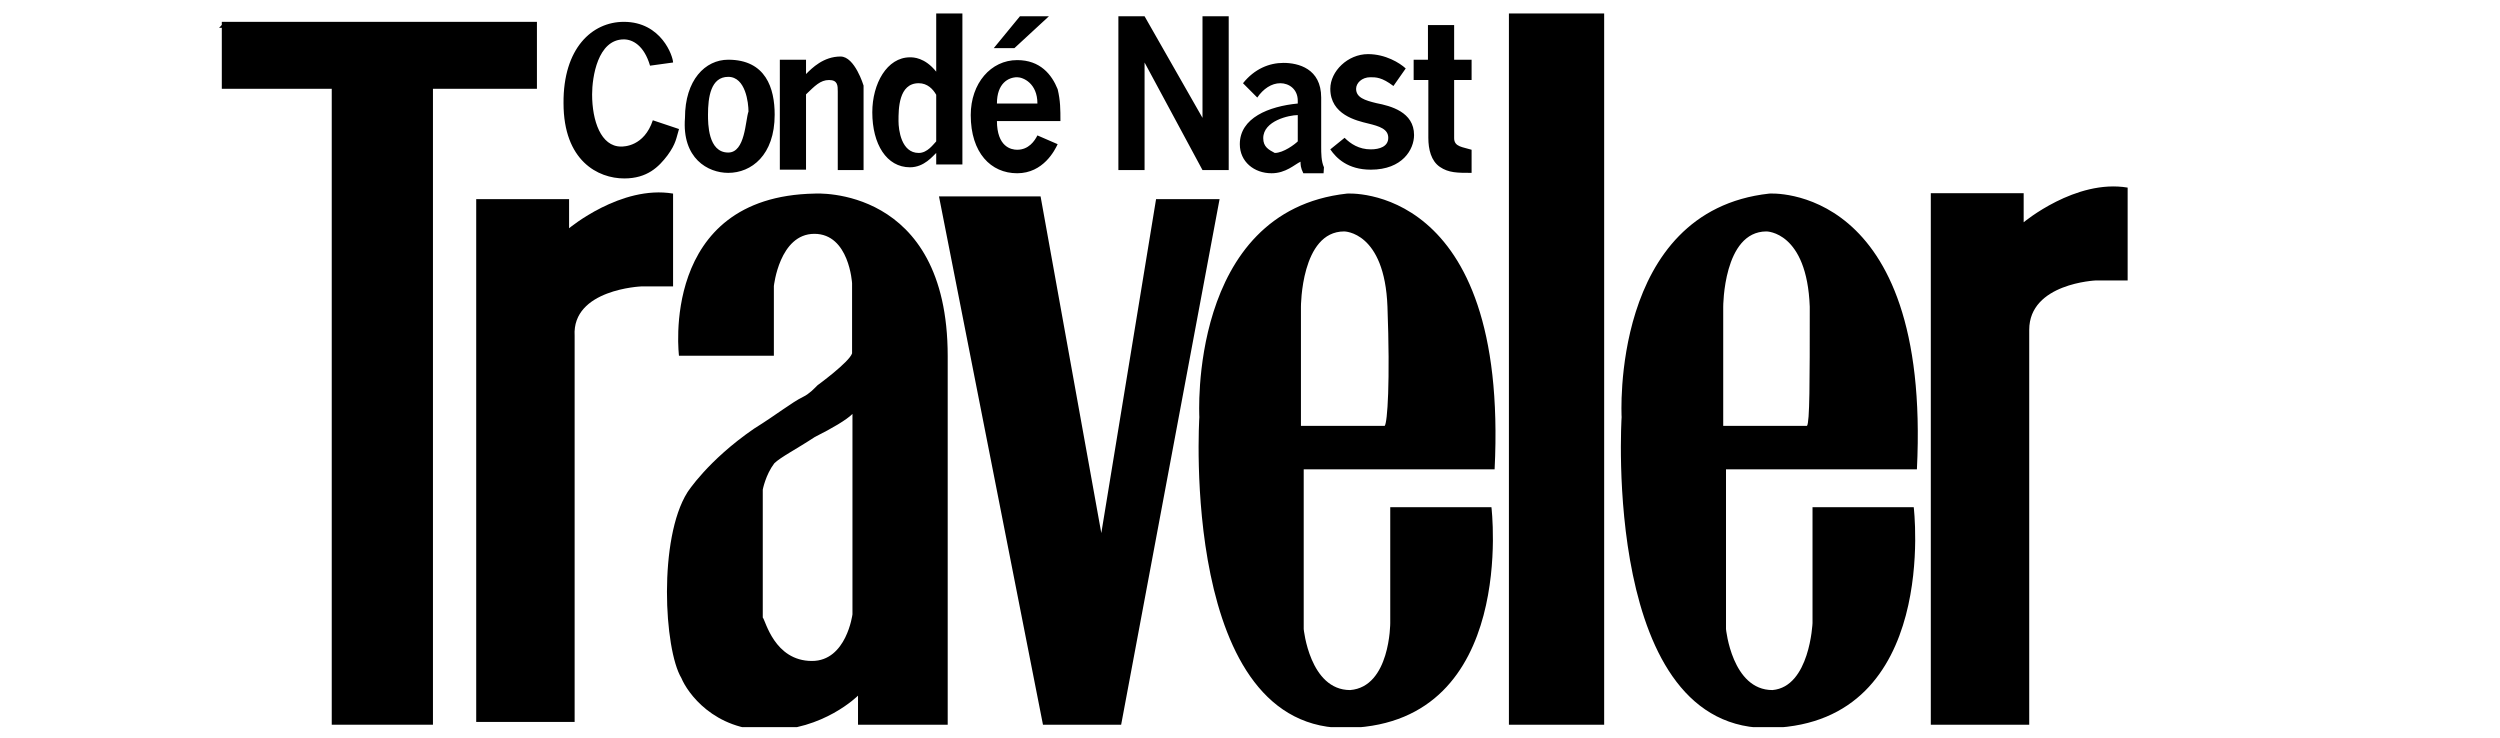 <svg width="122" height="36" viewBox="0 0 122 36" fill="none" xmlns="http://www.w3.org/2000/svg">
<g id="traveler" clip-path="url(#clip0_4_13)">
<path id="Vector" d="M10.689 1.358H10.979V1.066L10.689 1.358Z" fill="black"/>
<path id="Vector_2" d="M10.824 1.066V4.333H16.189V35.366H21.128V4.333H26.202V1.066H10.824Z" fill="black"/>
<path id="Vector_3" d="M23.259 9.719H27.771V11.139C27.771 11.139 30.308 9.019 32.846 9.447V13.977H31.296C31.296 13.977 27.907 14.114 28.042 16.389V35.23H23.239V9.719H23.259ZM45.822 9.583H50.78L53.744 26.014L56.416 9.719H59.515L54.712 35.366H50.897L45.822 9.583Z" fill="black"/>
<path id="Vector_4" d="M67.844 30.408V24.75H72.782C72.782 24.75 74.061 35.23 65.868 35.522C57.54 35.813 58.528 20.355 58.528 20.355C58.528 20.355 57.966 10.302 65.733 9.447C65.733 9.447 73.635 8.883 72.937 22.902H63.621V30.7C63.621 30.7 63.912 33.675 65.887 33.675C67.844 33.519 67.844 30.408 67.844 30.408ZM67.708 14.969C67.572 11.294 65.597 11.294 65.597 11.294C63.486 11.294 63.486 14.969 63.486 14.969V20.783H67.573C67.708 20.627 67.844 18.644 67.708 14.969ZM88.451 30.408V24.75H93.39C93.39 24.75 94.668 35.23 86.476 35.522C78.147 35.813 79.135 20.355 79.135 20.355C79.135 20.355 78.573 10.302 86.34 9.447C86.34 9.447 94.242 8.883 93.545 22.902H84.229V30.7C84.229 30.7 84.519 33.675 86.495 33.675C88.316 33.519 88.451 30.408 88.451 30.408ZM88.316 14.969C88.18 11.294 86.204 11.294 86.204 11.294C84.093 11.294 84.093 14.969 84.093 14.969V20.783H88.18C88.316 20.627 88.316 18.644 88.316 14.969ZM73.635 35.366H78.283V0.658H73.635V35.366ZM94.242 9.427H98.755V10.847C98.755 10.847 101.292 8.727 103.829 9.155V13.686H102.28C102.28 13.686 99.026 13.822 99.026 16.097V35.366H94.223V9.427H94.242ZM33.136 17.38C33.136 17.38 32.148 9.583 39.76 9.447C39.76 9.447 46.248 9.019 46.248 17.38V35.366H41.871V33.947C41.871 33.947 40.186 35.639 37.494 35.639C34.821 35.639 33.543 33.791 33.252 33.091C32.4 31.672 32.129 26.286 33.543 24.03C33.543 24.03 34.531 22.475 36.797 20.919C37.92 20.219 38.637 19.636 39.198 19.363C39.489 19.227 39.76 18.936 39.896 18.8C39.896 18.8 41.445 17.672 41.581 17.244V13.822C41.581 13.822 41.445 11.411 39.741 11.411C38.036 11.411 37.765 13.958 37.765 13.958V17.361H33.136V17.38ZM39.624 32.255C41.309 32.255 41.6 29.98 41.6 29.98V20.2C41.309 20.491 40.612 20.9 39.76 21.327C38.908 21.891 38.075 22.319 37.785 22.611C37.358 23.175 37.223 23.894 37.223 23.894V30.136C37.358 30.272 37.785 32.255 39.624 32.255ZM31.722 3.205C31.432 2.214 30.87 1.922 30.444 1.922C29.166 1.922 28.895 3.769 28.895 4.605C28.895 5.889 29.321 7.152 30.308 7.152C30.444 7.152 31.432 7.152 31.858 5.869L33.136 6.297C33.001 6.725 33.001 6.997 32.575 7.58C32.148 8.144 31.587 8.708 30.463 8.708C29.185 8.708 27.5 7.852 27.5 5.033C27.481 2.35 28.895 1.066 30.444 1.066C32.284 1.066 32.846 2.758 32.846 3.05L31.722 3.205ZM35.538 8.436C36.661 8.436 37.804 7.58 37.804 5.597C37.804 4.314 37.378 2.914 35.538 2.914C34.414 2.914 33.427 3.905 33.427 5.752C33.272 7.736 34.55 8.436 35.538 8.436ZM35.538 7.444C34.55 7.444 34.55 6.025 34.55 5.597C34.55 4.741 34.686 3.75 35.538 3.75C36.39 3.75 36.526 5.033 36.526 5.441C36.371 5.889 36.371 7.444 35.538 7.444ZM42.162 8.3H40.883V4.469C40.883 4.177 40.883 3.905 40.457 3.905C40.031 3.905 39.76 4.197 39.334 4.605V8.28H38.056V2.914H39.334V3.614C39.624 3.322 40.186 2.758 41.019 2.758C41.716 2.758 42.142 4.177 42.142 4.177V8.3H42.162ZM46.965 8.3V0.658H45.687V3.497C45.125 2.797 44.563 2.797 44.408 2.797C43.285 2.797 42.568 4.08 42.568 5.48C42.568 7.036 43.266 8.164 44.408 8.164C45.106 8.164 45.532 7.6 45.687 7.464V8.027H46.965V8.3ZM44.834 4.061C45.261 4.061 45.532 4.352 45.687 4.625V6.9C45.551 7.036 45.261 7.464 44.834 7.464C43.982 7.464 43.847 6.336 43.847 5.908C43.847 5.325 43.847 4.061 44.834 4.061ZM49.502 2.35L51.187 0.794H49.773L48.495 2.35H49.502ZM48.65 5.889C48.65 7.172 49.347 7.308 49.638 7.308C50.199 7.308 50.49 6.88 50.626 6.608L51.613 7.036C51.478 7.327 50.916 8.455 49.638 8.455C48.359 8.455 47.372 7.464 47.372 5.616C47.372 4.061 48.359 2.933 49.638 2.933C50.761 2.933 51.323 3.633 51.613 4.352C51.749 4.916 51.749 5.344 51.749 5.908H48.65V5.889ZM50.626 5.052C50.626 4.061 49.928 3.769 49.638 3.769C49.212 3.769 48.65 4.061 48.65 5.052H50.626ZM55.855 0.794L58.682 5.752V0.794H59.961V8.3H58.682L55.855 3.05V8.3H54.577V0.794H55.855ZM64.609 8.164C64.474 7.872 64.474 7.464 64.474 7.172V4.761C64.474 3.341 63.35 3.069 62.634 3.069C61.936 3.069 61.22 3.361 60.658 4.061L61.355 4.761C61.646 4.333 62.053 4.061 62.479 4.061C62.905 4.061 63.331 4.352 63.331 4.916V5.052C61.917 5.189 60.503 5.752 60.503 7.036C60.503 7.891 61.2 8.455 62.053 8.455C62.75 8.455 63.176 8.027 63.466 7.891C63.466 8.027 63.466 8.183 63.602 8.455H64.59L64.609 8.164ZM61.646 6.744C61.646 5.889 62.924 5.616 63.331 5.616V6.9C63.195 7.036 62.634 7.464 62.208 7.464C61.917 7.308 61.646 7.172 61.646 6.744ZM67.999 4.197C67.437 3.769 67.146 3.769 66.875 3.769C66.449 3.769 66.178 4.061 66.178 4.333C66.178 4.761 66.604 4.897 67.166 5.033C67.863 5.169 69.006 5.461 69.006 6.589C69.006 7.289 68.444 8.28 66.895 8.28C65.771 8.28 65.21 7.716 64.919 7.289L65.616 6.725C65.907 7.016 66.314 7.289 66.895 7.289C67.321 7.289 67.747 7.152 67.747 6.725C67.747 6.297 67.321 6.161 66.759 6.025C66.197 5.889 64.919 5.597 64.919 4.333C64.919 3.477 65.771 2.641 66.759 2.641C67.611 2.641 68.308 3.069 68.599 3.341L67.999 4.197ZM70.962 1.222V2.914H71.814V3.905H70.962V6.744C70.962 7.172 71.388 7.172 71.814 7.308V8.436C71.117 8.436 70.691 8.436 70.265 8.144C69.838 7.852 69.703 7.289 69.703 6.725V3.905H68.986V2.914H69.684V1.222H70.962Z" fill="black"/>
</g>
<defs>
<clipPath id="clip0_4_13">
<rect width="120.524" height="35" fill="white" transform="translate(0.59 0.483)"/>
</clipPath>
</defs>
</svg>
